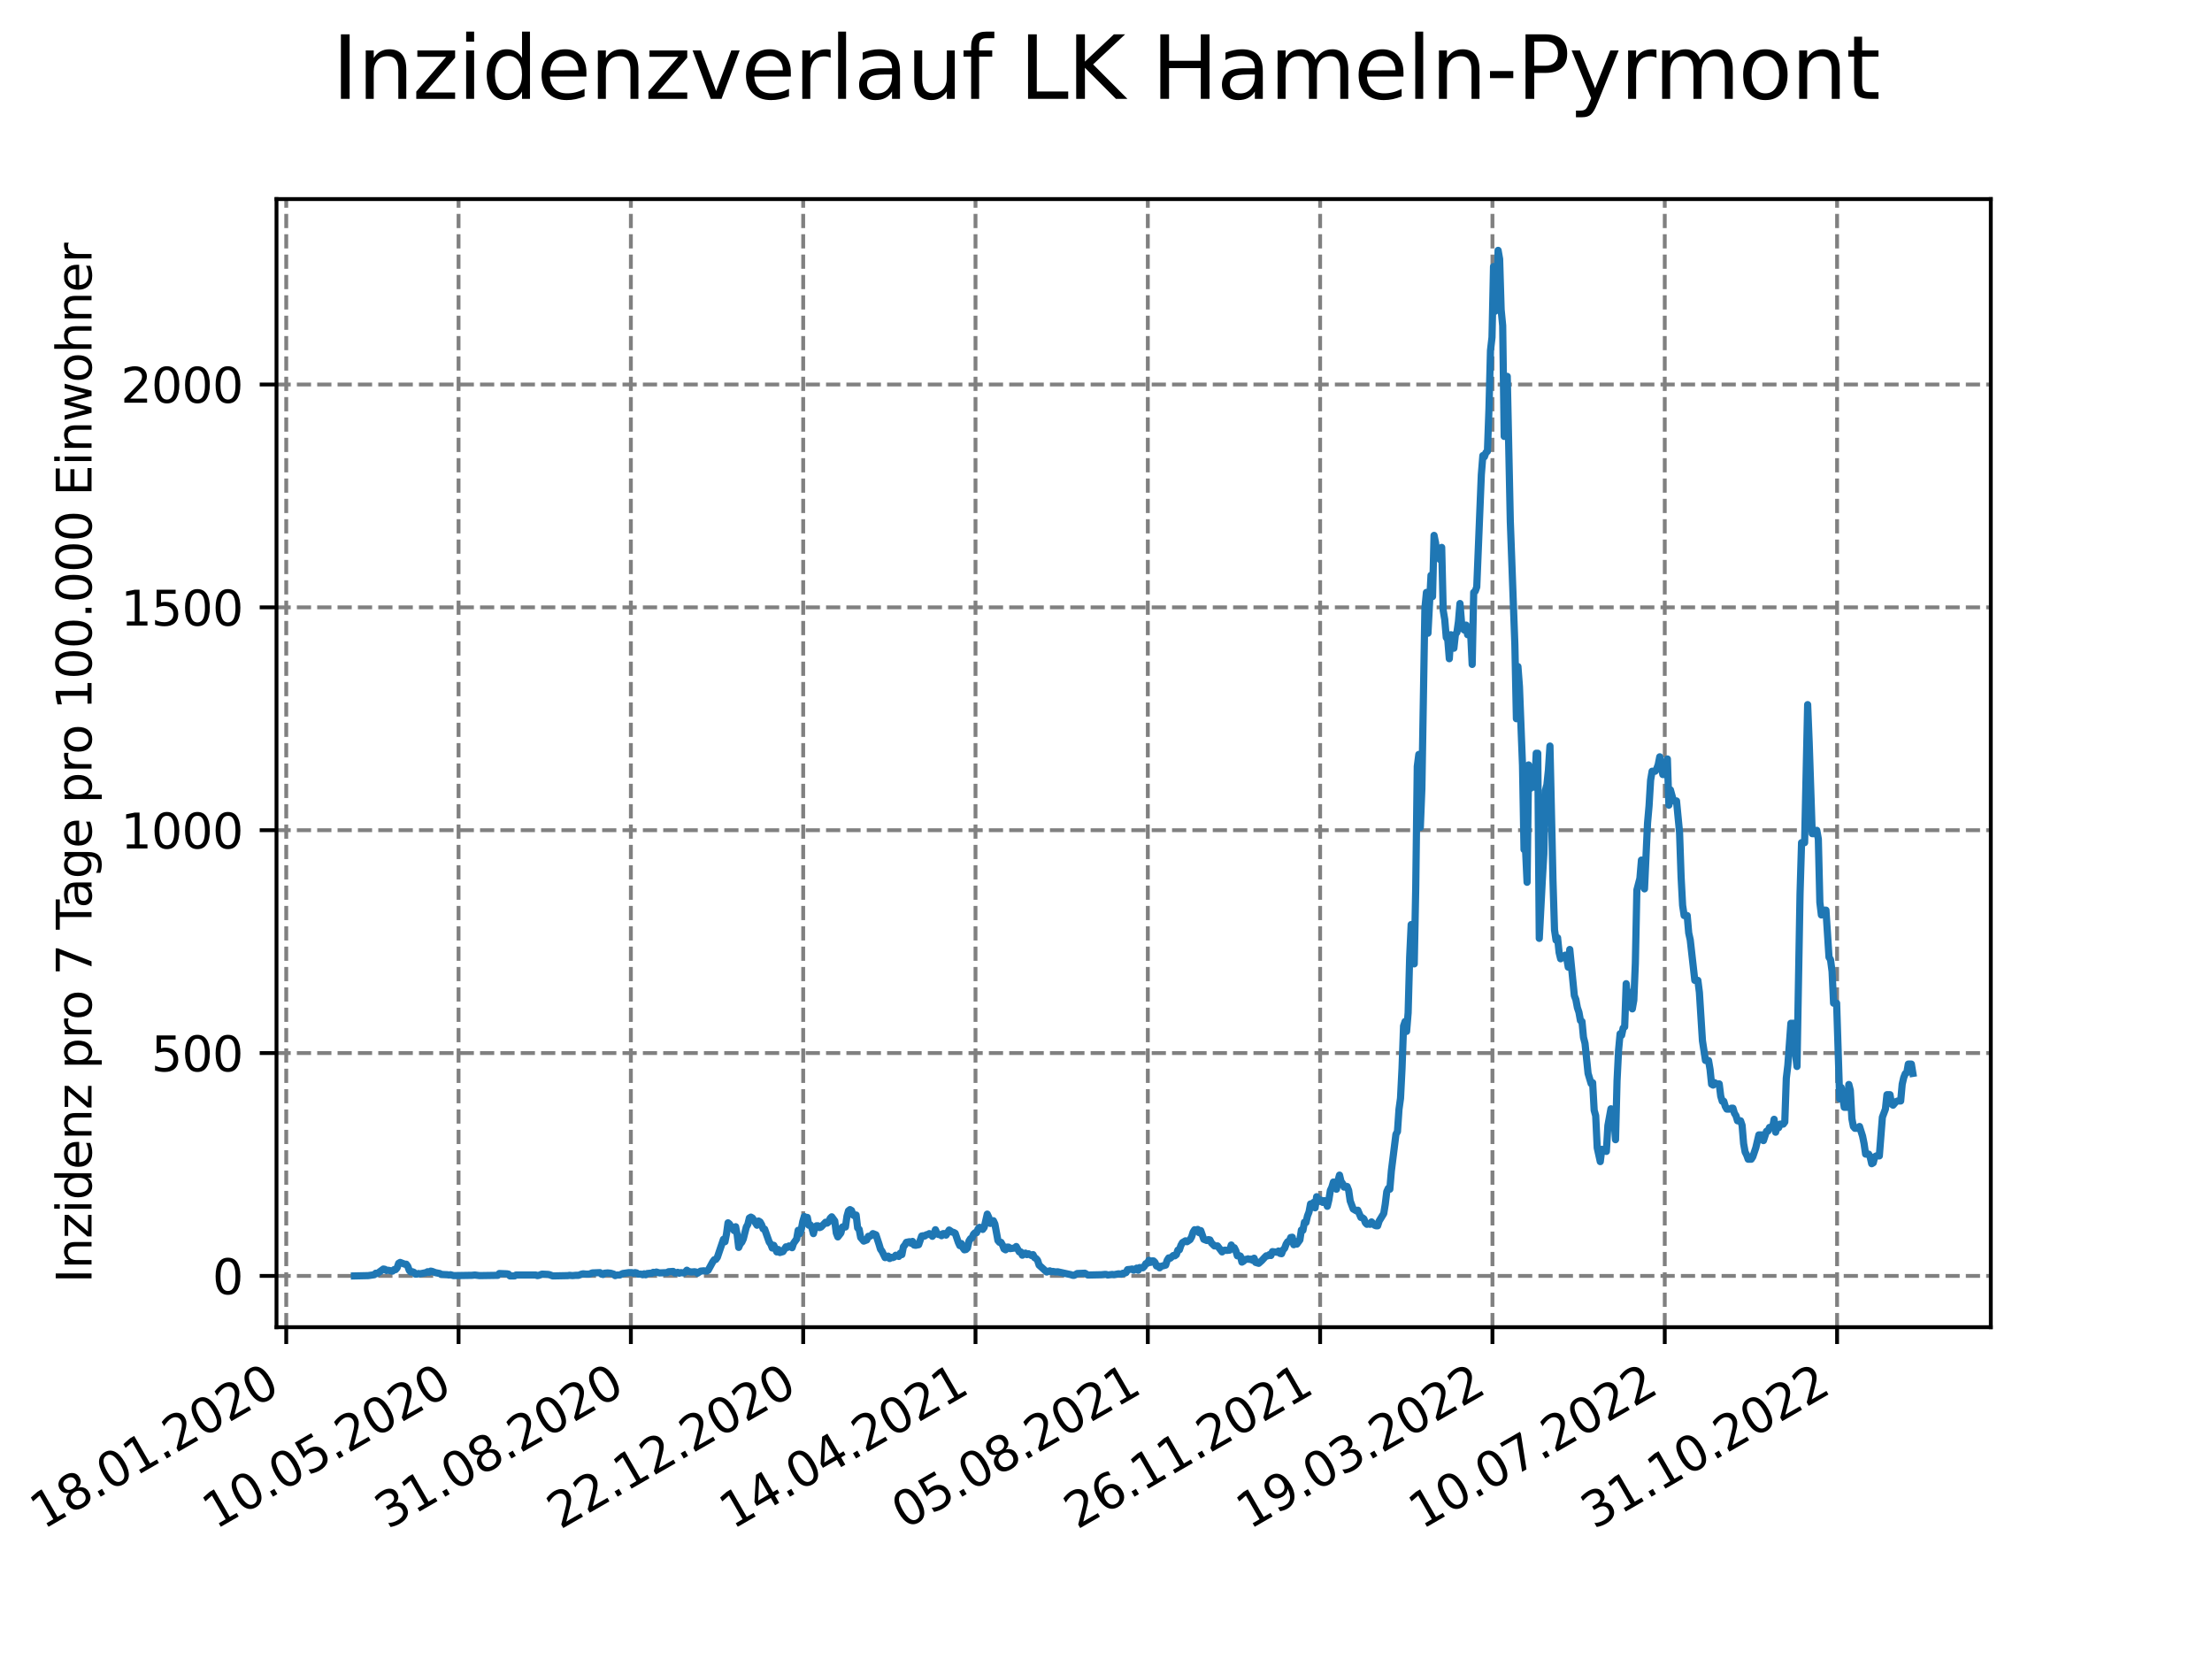 <?xml version="1.0" encoding="utf-8" standalone="no"?>
<!DOCTYPE svg PUBLIC "-//W3C//DTD SVG 1.1//EN"
  "http://www.w3.org/Graphics/SVG/1.1/DTD/svg11.dtd">
<svg xmlns:xlink="http://www.w3.org/1999/xlink" width="460.8pt" height="345.6pt" viewBox="0 0 460.8 345.6" xmlns="http://www.w3.org/2000/svg" version="1.1">
 <defs>
  <style type="text/css">*{stroke-linejoin: round; stroke-linecap: butt}</style>
 </defs>
 <g id="figure_1">
  <g id="patch_1">
   <path d="M 0 345.6 
L 460.8 345.6 
L 460.8 0 
L 0 0 
z
" style="fill: #ffffff"/>
  </g>
  <g id="axes_1">
   <g id="patch_2">
    <path d="M 57.6 276.48 
L 414.72 276.48 
L 414.72 41.472 
L 57.6 41.472 
z
" style="fill: #ffffff"/>
   </g>
   <g id="matplotlib.axis_1">
    <g id="xtick_1">
     <g id="line2d_1">
      <path d="M 59.63 276.48 
L 59.63 41.472 
" clip-path="url(#p680903a988)" style="fill: none; stroke-dasharray: 2.96,1.28; stroke-dashoffset: 0; stroke: #808080; stroke-width: 0.8"/>
     </g>
     <g id="line2d_2">
      <defs>
       <path id="mc349625b34" d="M 0 0 
L 0 3.5 
" style="stroke: #000000; stroke-width: 0.8"/>
      </defs>
      <g>
       <use xlink:href="#mc349625b34" x="59.63" y="276.48" style="stroke: #000000; stroke-width: 0.8"/>
      </g>
     </g>
     <g id="text_1">
      <!-- 18.01.2020 -->
      <g transform="translate(9.005 318.689) rotate(-30) scale(0.1 -0.1)">
       <defs>
        <path id="DejaVuSans-31" d="M 794 531 
L 1825 531 
L 1825 4091 
L 703 3866 
L 703 4441 
L 1819 4666 
L 2450 4666 
L 2450 531 
L 3481 531 
L 3481 0 
L 794 0 
L 794 531 
z
" transform="scale(0.016)"/>
        <path id="DejaVuSans-38" d="M 2034 2216 
Q 1584 2216 1326 1975 
Q 1069 1734 1069 1313 
Q 1069 891 1326 650 
Q 1584 409 2034 409 
Q 2484 409 2743 651 
Q 3003 894 3003 1313 
Q 3003 1734 2745 1975 
Q 2488 2216 2034 2216 
z
M 1403 2484 
Q 997 2584 770 2862 
Q 544 3141 544 3541 
Q 544 4100 942 4425 
Q 1341 4750 2034 4750 
Q 2731 4750 3128 4425 
Q 3525 4100 3525 3541 
Q 3525 3141 3298 2862 
Q 3072 2584 2669 2484 
Q 3125 2378 3379 2068 
Q 3634 1759 3634 1313 
Q 3634 634 3220 271 
Q 2806 -91 2034 -91 
Q 1263 -91 848 271 
Q 434 634 434 1313 
Q 434 1759 690 2068 
Q 947 2378 1403 2484 
z
M 1172 3481 
Q 1172 3119 1398 2916 
Q 1625 2713 2034 2713 
Q 2441 2713 2670 2916 
Q 2900 3119 2900 3481 
Q 2900 3844 2670 4047 
Q 2441 4250 2034 4250 
Q 1625 4250 1398 4047 
Q 1172 3844 1172 3481 
z
" transform="scale(0.016)"/>
        <path id="DejaVuSans-2e" d="M 684 794 
L 1344 794 
L 1344 0 
L 684 0 
L 684 794 
z
" transform="scale(0.016)"/>
        <path id="DejaVuSans-30" d="M 2034 4250 
Q 1547 4250 1301 3770 
Q 1056 3291 1056 2328 
Q 1056 1369 1301 889 
Q 1547 409 2034 409 
Q 2525 409 2770 889 
Q 3016 1369 3016 2328 
Q 3016 3291 2770 3770 
Q 2525 4250 2034 4250 
z
M 2034 4750 
Q 2819 4750 3233 4129 
Q 3647 3509 3647 2328 
Q 3647 1150 3233 529 
Q 2819 -91 2034 -91 
Q 1250 -91 836 529 
Q 422 1150 422 2328 
Q 422 3509 836 4129 
Q 1250 4750 2034 4750 
z
" transform="scale(0.016)"/>
        <path id="DejaVuSans-32" d="M 1228 531 
L 3431 531 
L 3431 0 
L 469 0 
L 469 531 
Q 828 903 1448 1529 
Q 2069 2156 2228 2338 
Q 2531 2678 2651 2914 
Q 2772 3150 2772 3378 
Q 2772 3750 2511 3984 
Q 2250 4219 1831 4219 
Q 1534 4219 1204 4116 
Q 875 4013 500 3803 
L 500 4441 
Q 881 4594 1212 4672 
Q 1544 4750 1819 4750 
Q 2544 4750 2975 4387 
Q 3406 4025 3406 3419 
Q 3406 3131 3298 2873 
Q 3191 2616 2906 2266 
Q 2828 2175 2409 1742 
Q 1991 1309 1228 531 
z
" transform="scale(0.016)"/>
       </defs>
       <use xlink:href="#DejaVuSans-31"/>
       <use xlink:href="#DejaVuSans-38" x="63.623"/>
       <use xlink:href="#DejaVuSans-2e" x="127.246"/>
       <use xlink:href="#DejaVuSans-30" x="159.033"/>
       <use xlink:href="#DejaVuSans-31" x="222.656"/>
       <use xlink:href="#DejaVuSans-2e" x="286.279"/>
       <use xlink:href="#DejaVuSans-32" x="318.066"/>
       <use xlink:href="#DejaVuSans-30" x="381.689"/>
       <use xlink:href="#DejaVuSans-32" x="445.312"/>
       <use xlink:href="#DejaVuSans-30" x="508.936"/>
      </g>
     </g>
    </g>
    <g id="xtick_2">
     <g id="line2d_3">
      <path d="M 95.527 276.48 
L 95.527 41.472 
" clip-path="url(#p680903a988)" style="fill: none; stroke-dasharray: 2.96,1.28; stroke-dashoffset: 0; stroke: #808080; stroke-width: 0.8"/>
     </g>
     <g id="line2d_4">
      <g>
       <use xlink:href="#mc349625b34" x="95.527" y="276.48" style="stroke: #000000; stroke-width: 0.8"/>
      </g>
     </g>
     <g id="text_2">
      <!-- 10.05.2020 -->
      <g transform="translate(44.901 318.689) rotate(-30) scale(0.1 -0.1)">
       <defs>
        <path id="DejaVuSans-35" d="M 691 4666 
L 3169 4666 
L 3169 4134 
L 1269 4134 
L 1269 2991 
Q 1406 3038 1543 3061 
Q 1681 3084 1819 3084 
Q 2600 3084 3056 2656 
Q 3513 2228 3513 1497 
Q 3513 744 3044 326 
Q 2575 -91 1722 -91 
Q 1428 -91 1123 -41 
Q 819 9 494 109 
L 494 744 
Q 775 591 1075 516 
Q 1375 441 1709 441 
Q 2250 441 2565 725 
Q 2881 1009 2881 1497 
Q 2881 1984 2565 2268 
Q 2250 2553 1709 2553 
Q 1456 2553 1204 2497 
Q 953 2441 691 2322 
L 691 4666 
z
" transform="scale(0.016)"/>
       </defs>
       <use xlink:href="#DejaVuSans-31"/>
       <use xlink:href="#DejaVuSans-30" x="63.623"/>
       <use xlink:href="#DejaVuSans-2e" x="127.246"/>
       <use xlink:href="#DejaVuSans-30" x="159.033"/>
       <use xlink:href="#DejaVuSans-35" x="222.656"/>
       <use xlink:href="#DejaVuSans-2e" x="286.279"/>
       <use xlink:href="#DejaVuSans-32" x="318.066"/>
       <use xlink:href="#DejaVuSans-30" x="381.689"/>
       <use xlink:href="#DejaVuSans-32" x="445.312"/>
       <use xlink:href="#DejaVuSans-30" x="508.936"/>
      </g>
     </g>
    </g>
    <g id="xtick_3">
     <g id="line2d_5">
      <path d="M 131.423 276.48 
L 131.423 41.472 
" clip-path="url(#p680903a988)" style="fill: none; stroke-dasharray: 2.96,1.28; stroke-dashoffset: 0; stroke: #808080; stroke-width: 0.8"/>
     </g>
     <g id="line2d_6">
      <g>
       <use xlink:href="#mc349625b34" x="131.423" y="276.48" style="stroke: #000000; stroke-width: 0.8"/>
      </g>
     </g>
     <g id="text_3">
      <!-- 31.08.2020 -->
      <g transform="translate(80.798 318.689) rotate(-30) scale(0.1 -0.1)">
       <defs>
        <path id="DejaVuSans-33" d="M 2597 2516 
Q 3050 2419 3304 2112 
Q 3559 1806 3559 1356 
Q 3559 666 3084 287 
Q 2609 -91 1734 -91 
Q 1441 -91 1130 -33 
Q 819 25 488 141 
L 488 750 
Q 750 597 1062 519 
Q 1375 441 1716 441 
Q 2309 441 2620 675 
Q 2931 909 2931 1356 
Q 2931 1769 2642 2001 
Q 2353 2234 1838 2234 
L 1294 2234 
L 1294 2753 
L 1863 2753 
Q 2328 2753 2575 2939 
Q 2822 3125 2822 3475 
Q 2822 3834 2567 4026 
Q 2313 4219 1838 4219 
Q 1578 4219 1281 4162 
Q 984 4106 628 3988 
L 628 4550 
Q 988 4650 1302 4700 
Q 1616 4750 1894 4750 
Q 2613 4750 3031 4423 
Q 3450 4097 3450 3541 
Q 3450 3153 3228 2886 
Q 3006 2619 2597 2516 
z
" transform="scale(0.016)"/>
       </defs>
       <use xlink:href="#DejaVuSans-33"/>
       <use xlink:href="#DejaVuSans-31" x="63.623"/>
       <use xlink:href="#DejaVuSans-2e" x="127.246"/>
       <use xlink:href="#DejaVuSans-30" x="159.033"/>
       <use xlink:href="#DejaVuSans-38" x="222.656"/>
       <use xlink:href="#DejaVuSans-2e" x="286.279"/>
       <use xlink:href="#DejaVuSans-32" x="318.066"/>
       <use xlink:href="#DejaVuSans-30" x="381.689"/>
       <use xlink:href="#DejaVuSans-32" x="445.312"/>
       <use xlink:href="#DejaVuSans-30" x="508.936"/>
      </g>
     </g>
    </g>
    <g id="xtick_4">
     <g id="line2d_7">
      <path d="M 167.319 276.48 
L 167.319 41.472 
" clip-path="url(#p680903a988)" style="fill: none; stroke-dasharray: 2.96,1.28; stroke-dashoffset: 0; stroke: #808080; stroke-width: 0.8"/>
     </g>
     <g id="line2d_8">
      <g>
       <use xlink:href="#mc349625b34" x="167.319" y="276.48" style="stroke: #000000; stroke-width: 0.8"/>
      </g>
     </g>
     <g id="text_4">
      <!-- 22.12.2020 -->
      <g transform="translate(116.694 318.689) rotate(-30) scale(0.1 -0.1)">
       <use xlink:href="#DejaVuSans-32"/>
       <use xlink:href="#DejaVuSans-32" x="63.623"/>
       <use xlink:href="#DejaVuSans-2e" x="127.246"/>
       <use xlink:href="#DejaVuSans-31" x="159.033"/>
       <use xlink:href="#DejaVuSans-32" x="222.656"/>
       <use xlink:href="#DejaVuSans-2e" x="286.279"/>
       <use xlink:href="#DejaVuSans-32" x="318.066"/>
       <use xlink:href="#DejaVuSans-30" x="381.689"/>
       <use xlink:href="#DejaVuSans-32" x="445.312"/>
       <use xlink:href="#DejaVuSans-30" x="508.936"/>
      </g>
     </g>
    </g>
    <g id="xtick_5">
     <g id="line2d_9">
      <path d="M 203.215 276.48 
L 203.215 41.472 
" clip-path="url(#p680903a988)" style="fill: none; stroke-dasharray: 2.96,1.28; stroke-dashoffset: 0; stroke: #808080; stroke-width: 0.8"/>
     </g>
     <g id="line2d_10">
      <g>
       <use xlink:href="#mc349625b34" x="203.215" y="276.48" style="stroke: #000000; stroke-width: 0.8"/>
      </g>
     </g>
     <g id="text_5">
      <!-- 14.04.2021 -->
      <g transform="translate(152.59 318.689) rotate(-30) scale(0.1 -0.1)">
       <defs>
        <path id="DejaVuSans-34" d="M 2419 4116 
L 825 1625 
L 2419 1625 
L 2419 4116 
z
M 2253 4666 
L 3047 4666 
L 3047 1625 
L 3713 1625 
L 3713 1100 
L 3047 1100 
L 3047 0 
L 2419 0 
L 2419 1100 
L 313 1100 
L 313 1709 
L 2253 4666 
z
" transform="scale(0.016)"/>
       </defs>
       <use xlink:href="#DejaVuSans-31"/>
       <use xlink:href="#DejaVuSans-34" x="63.623"/>
       <use xlink:href="#DejaVuSans-2e" x="127.246"/>
       <use xlink:href="#DejaVuSans-30" x="159.033"/>
       <use xlink:href="#DejaVuSans-34" x="222.656"/>
       <use xlink:href="#DejaVuSans-2e" x="286.279"/>
       <use xlink:href="#DejaVuSans-32" x="318.066"/>
       <use xlink:href="#DejaVuSans-30" x="381.689"/>
       <use xlink:href="#DejaVuSans-32" x="445.312"/>
       <use xlink:href="#DejaVuSans-31" x="508.936"/>
      </g>
     </g>
    </g>
    <g id="xtick_6">
     <g id="line2d_11">
      <path d="M 239.112 276.48 
L 239.112 41.472 
" clip-path="url(#p680903a988)" style="fill: none; stroke-dasharray: 2.96,1.28; stroke-dashoffset: 0; stroke: #808080; stroke-width: 0.8"/>
     </g>
     <g id="line2d_12">
      <g>
       <use xlink:href="#mc349625b34" x="239.112" y="276.48" style="stroke: #000000; stroke-width: 0.8"/>
      </g>
     </g>
     <g id="text_6">
      <!-- 05.08.2021 -->
      <g transform="translate(188.486 318.689) rotate(-30) scale(0.1 -0.1)">
       <use xlink:href="#DejaVuSans-30"/>
       <use xlink:href="#DejaVuSans-35" x="63.623"/>
       <use xlink:href="#DejaVuSans-2e" x="127.246"/>
       <use xlink:href="#DejaVuSans-30" x="159.033"/>
       <use xlink:href="#DejaVuSans-38" x="222.656"/>
       <use xlink:href="#DejaVuSans-2e" x="286.279"/>
       <use xlink:href="#DejaVuSans-32" x="318.066"/>
       <use xlink:href="#DejaVuSans-30" x="381.689"/>
       <use xlink:href="#DejaVuSans-32" x="445.312"/>
       <use xlink:href="#DejaVuSans-31" x="508.936"/>
      </g>
     </g>
    </g>
    <g id="xtick_7">
     <g id="line2d_13">
      <path d="M 275.008 276.48 
L 275.008 41.472 
" clip-path="url(#p680903a988)" style="fill: none; stroke-dasharray: 2.96,1.28; stroke-dashoffset: 0; stroke: #808080; stroke-width: 0.8"/>
     </g>
     <g id="line2d_14">
      <g>
       <use xlink:href="#mc349625b34" x="275.008" y="276.48" style="stroke: #000000; stroke-width: 0.8"/>
      </g>
     </g>
     <g id="text_7">
      <!-- 26.11.2021 -->
      <g transform="translate(224.383 318.689) rotate(-30) scale(0.1 -0.1)">
       <defs>
        <path id="DejaVuSans-36" d="M 2113 2584 
Q 1688 2584 1439 2293 
Q 1191 2003 1191 1497 
Q 1191 994 1439 701 
Q 1688 409 2113 409 
Q 2538 409 2786 701 
Q 3034 994 3034 1497 
Q 3034 2003 2786 2293 
Q 2538 2584 2113 2584 
z
M 3366 4563 
L 3366 3988 
Q 3128 4100 2886 4159 
Q 2644 4219 2406 4219 
Q 1781 4219 1451 3797 
Q 1122 3375 1075 2522 
Q 1259 2794 1537 2939 
Q 1816 3084 2150 3084 
Q 2853 3084 3261 2657 
Q 3669 2231 3669 1497 
Q 3669 778 3244 343 
Q 2819 -91 2113 -91 
Q 1303 -91 875 529 
Q 447 1150 447 2328 
Q 447 3434 972 4092 
Q 1497 4750 2381 4750 
Q 2619 4750 2861 4703 
Q 3103 4656 3366 4563 
z
" transform="scale(0.016)"/>
       </defs>
       <use xlink:href="#DejaVuSans-32"/>
       <use xlink:href="#DejaVuSans-36" x="63.623"/>
       <use xlink:href="#DejaVuSans-2e" x="127.246"/>
       <use xlink:href="#DejaVuSans-31" x="159.033"/>
       <use xlink:href="#DejaVuSans-31" x="222.656"/>
       <use xlink:href="#DejaVuSans-2e" x="286.279"/>
       <use xlink:href="#DejaVuSans-32" x="318.066"/>
       <use xlink:href="#DejaVuSans-30" x="381.689"/>
       <use xlink:href="#DejaVuSans-32" x="445.312"/>
       <use xlink:href="#DejaVuSans-31" x="508.936"/>
      </g>
     </g>
    </g>
    <g id="xtick_8">
     <g id="line2d_15">
      <path d="M 310.904 276.48 
L 310.904 41.472 
" clip-path="url(#p680903a988)" style="fill: none; stroke-dasharray: 2.96,1.28; stroke-dashoffset: 0; stroke: #808080; stroke-width: 0.8"/>
     </g>
     <g id="line2d_16">
      <g>
       <use xlink:href="#mc349625b34" x="310.904" y="276.48" style="stroke: #000000; stroke-width: 0.8"/>
      </g>
     </g>
     <g id="text_8">
      <!-- 19.03.2022 -->
      <g transform="translate(260.279 318.689) rotate(-30) scale(0.1 -0.1)">
       <defs>
        <path id="DejaVuSans-39" d="M 703 97 
L 703 672 
Q 941 559 1184 500 
Q 1428 441 1663 441 
Q 2288 441 2617 861 
Q 2947 1281 2994 2138 
Q 2813 1869 2534 1725 
Q 2256 1581 1919 1581 
Q 1219 1581 811 2004 
Q 403 2428 403 3163 
Q 403 3881 828 4315 
Q 1253 4750 1959 4750 
Q 2769 4750 3195 4129 
Q 3622 3509 3622 2328 
Q 3622 1225 3098 567 
Q 2575 -91 1691 -91 
Q 1453 -91 1209 -44 
Q 966 3 703 97 
z
M 1959 2075 
Q 2384 2075 2632 2365 
Q 2881 2656 2881 3163 
Q 2881 3666 2632 3958 
Q 2384 4250 1959 4250 
Q 1534 4250 1286 3958 
Q 1038 3666 1038 3163 
Q 1038 2656 1286 2365 
Q 1534 2075 1959 2075 
z
" transform="scale(0.016)"/>
       </defs>
       <use xlink:href="#DejaVuSans-31"/>
       <use xlink:href="#DejaVuSans-39" x="63.623"/>
       <use xlink:href="#DejaVuSans-2e" x="127.246"/>
       <use xlink:href="#DejaVuSans-30" x="159.033"/>
       <use xlink:href="#DejaVuSans-33" x="222.656"/>
       <use xlink:href="#DejaVuSans-2e" x="286.279"/>
       <use xlink:href="#DejaVuSans-32" x="318.066"/>
       <use xlink:href="#DejaVuSans-30" x="381.689"/>
       <use xlink:href="#DejaVuSans-32" x="445.312"/>
       <use xlink:href="#DejaVuSans-32" x="508.936"/>
      </g>
     </g>
    </g>
    <g id="xtick_9">
     <g id="line2d_17">
      <path d="M 346.8 276.48 
L 346.8 41.472 
" clip-path="url(#p680903a988)" style="fill: none; stroke-dasharray: 2.96,1.28; stroke-dashoffset: 0; stroke: #808080; stroke-width: 0.8"/>
     </g>
     <g id="line2d_18">
      <g>
       <use xlink:href="#mc349625b34" x="346.8" y="276.48" style="stroke: #000000; stroke-width: 0.8"/>
      </g>
     </g>
     <g id="text_9">
      <!-- 10.07.2022 -->
      <g transform="translate(296.175 318.689) rotate(-30) scale(0.1 -0.1)">
       <defs>
        <path id="DejaVuSans-37" d="M 525 4666 
L 3525 4666 
L 3525 4397 
L 1831 0 
L 1172 0 
L 2766 4134 
L 525 4134 
L 525 4666 
z
" transform="scale(0.016)"/>
       </defs>
       <use xlink:href="#DejaVuSans-31"/>
       <use xlink:href="#DejaVuSans-30" x="63.623"/>
       <use xlink:href="#DejaVuSans-2e" x="127.246"/>
       <use xlink:href="#DejaVuSans-30" x="159.033"/>
       <use xlink:href="#DejaVuSans-37" x="222.656"/>
       <use xlink:href="#DejaVuSans-2e" x="286.279"/>
       <use xlink:href="#DejaVuSans-32" x="318.066"/>
       <use xlink:href="#DejaVuSans-30" x="381.689"/>
       <use xlink:href="#DejaVuSans-32" x="445.312"/>
       <use xlink:href="#DejaVuSans-32" x="508.936"/>
      </g>
     </g>
    </g>
    <g id="xtick_10">
     <g id="line2d_19">
      <path d="M 382.697 276.48 
L 382.697 41.472 
" clip-path="url(#p680903a988)" style="fill: none; stroke-dasharray: 2.96,1.28; stroke-dashoffset: 0; stroke: #808080; stroke-width: 0.8"/>
     </g>
     <g id="line2d_20">
      <g>
       <use xlink:href="#mc349625b34" x="382.697" y="276.48" style="stroke: #000000; stroke-width: 0.8"/>
      </g>
     </g>
     <g id="text_10">
      <!-- 31.10.2022 -->
      <g transform="translate(332.071 318.689) rotate(-30) scale(0.1 -0.1)">
       <use xlink:href="#DejaVuSans-33"/>
       <use xlink:href="#DejaVuSans-31" x="63.623"/>
       <use xlink:href="#DejaVuSans-2e" x="127.246"/>
       <use xlink:href="#DejaVuSans-31" x="159.033"/>
       <use xlink:href="#DejaVuSans-30" x="222.656"/>
       <use xlink:href="#DejaVuSans-2e" x="286.279"/>
       <use xlink:href="#DejaVuSans-32" x="318.066"/>
       <use xlink:href="#DejaVuSans-30" x="381.689"/>
       <use xlink:href="#DejaVuSans-32" x="445.312"/>
       <use xlink:href="#DejaVuSans-32" x="508.936"/>
      </g>
     </g>
    </g>
   </g>
   <g id="matplotlib.axis_2">
    <g id="ytick_1">
     <g id="line2d_21">
      <path d="M 57.6 265.798 
L 414.72 265.798 
" clip-path="url(#p680903a988)" style="fill: none; stroke-dasharray: 2.96,1.28; stroke-dashoffset: 0; stroke: #808080; stroke-width: 0.8"/>
     </g>
     <g id="line2d_22">
      <defs>
       <path id="mad2456f9fb" d="M 0 0 
L -3.5 0 
" style="stroke: #000000; stroke-width: 0.8"/>
      </defs>
      <g>
       <use xlink:href="#mad2456f9fb" x="57.6" y="265.798" style="stroke: #000000; stroke-width: 0.8"/>
      </g>
     </g>
     <g id="text_11">
      <!-- 0 -->
      <g transform="translate(44.237 269.597) scale(0.1 -0.1)">
       <use xlink:href="#DejaVuSans-30"/>
      </g>
     </g>
    </g>
    <g id="ytick_2">
     <g id="line2d_23">
      <path d="M 57.6 219.372 
L 414.72 219.372 
" clip-path="url(#p680903a988)" style="fill: none; stroke-dasharray: 2.96,1.28; stroke-dashoffset: 0; stroke: #808080; stroke-width: 0.8"/>
     </g>
     <g id="line2d_24">
      <g>
       <use xlink:href="#mad2456f9fb" x="57.6" y="219.372" style="stroke: #000000; stroke-width: 0.8"/>
      </g>
     </g>
     <g id="text_12">
      <!-- 500 -->
      <g transform="translate(31.512 223.171) scale(0.1 -0.1)">
       <use xlink:href="#DejaVuSans-35"/>
       <use xlink:href="#DejaVuSans-30" x="63.623"/>
       <use xlink:href="#DejaVuSans-30" x="127.246"/>
      </g>
     </g>
    </g>
    <g id="ytick_3">
     <g id="line2d_25">
      <path d="M 57.6 172.947 
L 414.72 172.947 
" clip-path="url(#p680903a988)" style="fill: none; stroke-dasharray: 2.96,1.28; stroke-dashoffset: 0; stroke: #808080; stroke-width: 0.8"/>
     </g>
     <g id="line2d_26">
      <g>
       <use xlink:href="#mad2456f9fb" x="57.6" y="172.947" style="stroke: #000000; stroke-width: 0.8"/>
      </g>
     </g>
     <g id="text_13">
      <!-- 1000 -->
      <g transform="translate(25.15 176.746) scale(0.1 -0.1)">
       <use xlink:href="#DejaVuSans-31"/>
       <use xlink:href="#DejaVuSans-30" x="63.623"/>
       <use xlink:href="#DejaVuSans-30" x="127.246"/>
       <use xlink:href="#DejaVuSans-30" x="190.869"/>
      </g>
     </g>
    </g>
    <g id="ytick_4">
     <g id="line2d_27">
      <path d="M 57.6 126.521 
L 414.72 126.521 
" clip-path="url(#p680903a988)" style="fill: none; stroke-dasharray: 2.96,1.28; stroke-dashoffset: 0; stroke: #808080; stroke-width: 0.8"/>
     </g>
     <g id="line2d_28">
      <g>
       <use xlink:href="#mad2456f9fb" x="57.6" y="126.521" style="stroke: #000000; stroke-width: 0.8"/>
      </g>
     </g>
     <g id="text_14">
      <!-- 1500 -->
      <g transform="translate(25.15 130.32) scale(0.1 -0.1)">
       <use xlink:href="#DejaVuSans-31"/>
       <use xlink:href="#DejaVuSans-35" x="63.623"/>
       <use xlink:href="#DejaVuSans-30" x="127.246"/>
       <use xlink:href="#DejaVuSans-30" x="190.869"/>
      </g>
     </g>
    </g>
    <g id="ytick_5">
     <g id="line2d_29">
      <path d="M 57.6 80.095 
L 414.72 80.095 
" clip-path="url(#p680903a988)" style="fill: none; stroke-dasharray: 2.96,1.28; stroke-dashoffset: 0; stroke: #808080; stroke-width: 0.8"/>
     </g>
     <g id="line2d_30">
      <g>
       <use xlink:href="#mad2456f9fb" x="57.6" y="80.095" style="stroke: #000000; stroke-width: 0.8"/>
      </g>
     </g>
     <g id="text_15">
      <!-- 2000 -->
      <g transform="translate(25.15 83.895) scale(0.1 -0.1)">
       <use xlink:href="#DejaVuSans-32"/>
       <use xlink:href="#DejaVuSans-30" x="63.623"/>
       <use xlink:href="#DejaVuSans-30" x="127.246"/>
       <use xlink:href="#DejaVuSans-30" x="190.869"/>
      </g>
     </g>
    </g>
    <g id="text_16">
     <!-- Inzidenz pro 7 Tage pro 100.000 Einwohner -->
     <g transform="translate(19.07 267.301) rotate(-90) scale(0.1 -0.1)">
      <defs>
       <path id="DejaVuSans-49" d="M 628 4666 
L 1259 4666 
L 1259 0 
L 628 0 
L 628 4666 
z
" transform="scale(0.016)"/>
       <path id="DejaVuSans-6e" d="M 3513 2113 
L 3513 0 
L 2938 0 
L 2938 2094 
Q 2938 2591 2744 2837 
Q 2550 3084 2163 3084 
Q 1697 3084 1428 2787 
Q 1159 2491 1159 1978 
L 1159 0 
L 581 0 
L 581 3500 
L 1159 3500 
L 1159 2956 
Q 1366 3272 1645 3428 
Q 1925 3584 2291 3584 
Q 2894 3584 3203 3211 
Q 3513 2838 3513 2113 
z
" transform="scale(0.016)"/>
       <path id="DejaVuSans-7a" d="M 353 3500 
L 3084 3500 
L 3084 2975 
L 922 459 
L 3084 459 
L 3084 0 
L 275 0 
L 275 525 
L 2438 3041 
L 353 3041 
L 353 3500 
z
" transform="scale(0.016)"/>
       <path id="DejaVuSans-69" d="M 603 3500 
L 1178 3500 
L 1178 0 
L 603 0 
L 603 3500 
z
M 603 4863 
L 1178 4863 
L 1178 4134 
L 603 4134 
L 603 4863 
z
" transform="scale(0.016)"/>
       <path id="DejaVuSans-64" d="M 2906 2969 
L 2906 4863 
L 3481 4863 
L 3481 0 
L 2906 0 
L 2906 525 
Q 2725 213 2448 61 
Q 2172 -91 1784 -91 
Q 1150 -91 751 415 
Q 353 922 353 1747 
Q 353 2572 751 3078 
Q 1150 3584 1784 3584 
Q 2172 3584 2448 3432 
Q 2725 3281 2906 2969 
z
M 947 1747 
Q 947 1113 1208 752 
Q 1469 391 1925 391 
Q 2381 391 2643 752 
Q 2906 1113 2906 1747 
Q 2906 2381 2643 2742 
Q 2381 3103 1925 3103 
Q 1469 3103 1208 2742 
Q 947 2381 947 1747 
z
" transform="scale(0.016)"/>
       <path id="DejaVuSans-65" d="M 3597 1894 
L 3597 1613 
L 953 1613 
Q 991 1019 1311 708 
Q 1631 397 2203 397 
Q 2534 397 2845 478 
Q 3156 559 3463 722 
L 3463 178 
Q 3153 47 2828 -22 
Q 2503 -91 2169 -91 
Q 1331 -91 842 396 
Q 353 884 353 1716 
Q 353 2575 817 3079 
Q 1281 3584 2069 3584 
Q 2775 3584 3186 3129 
Q 3597 2675 3597 1894 
z
M 3022 2063 
Q 3016 2534 2758 2815 
Q 2500 3097 2075 3097 
Q 1594 3097 1305 2825 
Q 1016 2553 972 2059 
L 3022 2063 
z
" transform="scale(0.016)"/>
       <path id="DejaVuSans-20" transform="scale(0.016)"/>
       <path id="DejaVuSans-70" d="M 1159 525 
L 1159 -1331 
L 581 -1331 
L 581 3500 
L 1159 3500 
L 1159 2969 
Q 1341 3281 1617 3432 
Q 1894 3584 2278 3584 
Q 2916 3584 3314 3078 
Q 3713 2572 3713 1747 
Q 3713 922 3314 415 
Q 2916 -91 2278 -91 
Q 1894 -91 1617 61 
Q 1341 213 1159 525 
z
M 3116 1747 
Q 3116 2381 2855 2742 
Q 2594 3103 2138 3103 
Q 1681 3103 1420 2742 
Q 1159 2381 1159 1747 
Q 1159 1113 1420 752 
Q 1681 391 2138 391 
Q 2594 391 2855 752 
Q 3116 1113 3116 1747 
z
" transform="scale(0.016)"/>
       <path id="DejaVuSans-72" d="M 2631 2963 
Q 2534 3019 2420 3045 
Q 2306 3072 2169 3072 
Q 1681 3072 1420 2755 
Q 1159 2438 1159 1844 
L 1159 0 
L 581 0 
L 581 3500 
L 1159 3500 
L 1159 2956 
Q 1341 3275 1631 3429 
Q 1922 3584 2338 3584 
Q 2397 3584 2469 3576 
Q 2541 3569 2628 3553 
L 2631 2963 
z
" transform="scale(0.016)"/>
       <path id="DejaVuSans-6f" d="M 1959 3097 
Q 1497 3097 1228 2736 
Q 959 2375 959 1747 
Q 959 1119 1226 758 
Q 1494 397 1959 397 
Q 2419 397 2687 759 
Q 2956 1122 2956 1747 
Q 2956 2369 2687 2733 
Q 2419 3097 1959 3097 
z
M 1959 3584 
Q 2709 3584 3137 3096 
Q 3566 2609 3566 1747 
Q 3566 888 3137 398 
Q 2709 -91 1959 -91 
Q 1206 -91 779 398 
Q 353 888 353 1747 
Q 353 2609 779 3096 
Q 1206 3584 1959 3584 
z
" transform="scale(0.016)"/>
       <path id="DejaVuSans-54" d="M -19 4666 
L 3928 4666 
L 3928 4134 
L 2272 4134 
L 2272 0 
L 1638 0 
L 1638 4134 
L -19 4134 
L -19 4666 
z
" transform="scale(0.016)"/>
       <path id="DejaVuSans-61" d="M 2194 1759 
Q 1497 1759 1228 1600 
Q 959 1441 959 1056 
Q 959 750 1161 570 
Q 1363 391 1709 391 
Q 2188 391 2477 730 
Q 2766 1069 2766 1631 
L 2766 1759 
L 2194 1759 
z
M 3341 1997 
L 3341 0 
L 2766 0 
L 2766 531 
Q 2569 213 2275 61 
Q 1981 -91 1556 -91 
Q 1019 -91 701 211 
Q 384 513 384 1019 
Q 384 1609 779 1909 
Q 1175 2209 1959 2209 
L 2766 2209 
L 2766 2266 
Q 2766 2663 2505 2880 
Q 2244 3097 1772 3097 
Q 1472 3097 1187 3025 
Q 903 2953 641 2809 
L 641 3341 
Q 956 3463 1253 3523 
Q 1550 3584 1831 3584 
Q 2591 3584 2966 3190 
Q 3341 2797 3341 1997 
z
" transform="scale(0.016)"/>
       <path id="DejaVuSans-67" d="M 2906 1791 
Q 2906 2416 2648 2759 
Q 2391 3103 1925 3103 
Q 1463 3103 1205 2759 
Q 947 2416 947 1791 
Q 947 1169 1205 825 
Q 1463 481 1925 481 
Q 2391 481 2648 825 
Q 2906 1169 2906 1791 
z
M 3481 434 
Q 3481 -459 3084 -895 
Q 2688 -1331 1869 -1331 
Q 1566 -1331 1297 -1286 
Q 1028 -1241 775 -1147 
L 775 -588 
Q 1028 -725 1275 -790 
Q 1522 -856 1778 -856 
Q 2344 -856 2625 -561 
Q 2906 -266 2906 331 
L 2906 616 
Q 2728 306 2450 153 
Q 2172 0 1784 0 
Q 1141 0 747 490 
Q 353 981 353 1791 
Q 353 2603 747 3093 
Q 1141 3584 1784 3584 
Q 2172 3584 2450 3431 
Q 2728 3278 2906 2969 
L 2906 3500 
L 3481 3500 
L 3481 434 
z
" transform="scale(0.016)"/>
       <path id="DejaVuSans-45" d="M 628 4666 
L 3578 4666 
L 3578 4134 
L 1259 4134 
L 1259 2753 
L 3481 2753 
L 3481 2222 
L 1259 2222 
L 1259 531 
L 3634 531 
L 3634 0 
L 628 0 
L 628 4666 
z
" transform="scale(0.016)"/>
       <path id="DejaVuSans-77" d="M 269 3500 
L 844 3500 
L 1563 769 
L 2278 3500 
L 2956 3500 
L 3675 769 
L 4391 3500 
L 4966 3500 
L 4050 0 
L 3372 0 
L 2619 2869 
L 1863 0 
L 1184 0 
L 269 3500 
z
" transform="scale(0.016)"/>
       <path id="DejaVuSans-68" d="M 3513 2113 
L 3513 0 
L 2938 0 
L 2938 2094 
Q 2938 2591 2744 2837 
Q 2550 3084 2163 3084 
Q 1697 3084 1428 2787 
Q 1159 2491 1159 1978 
L 1159 0 
L 581 0 
L 581 4863 
L 1159 4863 
L 1159 2956 
Q 1366 3272 1645 3428 
Q 1925 3584 2291 3584 
Q 2894 3584 3203 3211 
Q 3513 2838 3513 2113 
z
" transform="scale(0.016)"/>
      </defs>
      <use xlink:href="#DejaVuSans-49"/>
      <use xlink:href="#DejaVuSans-6e" x="29.492"/>
      <use xlink:href="#DejaVuSans-7a" x="92.871"/>
      <use xlink:href="#DejaVuSans-69" x="145.361"/>
      <use xlink:href="#DejaVuSans-64" x="173.145"/>
      <use xlink:href="#DejaVuSans-65" x="236.621"/>
      <use xlink:href="#DejaVuSans-6e" x="298.145"/>
      <use xlink:href="#DejaVuSans-7a" x="361.523"/>
      <use xlink:href="#DejaVuSans-20" x="414.014"/>
      <use xlink:href="#DejaVuSans-70" x="445.801"/>
      <use xlink:href="#DejaVuSans-72" x="509.277"/>
      <use xlink:href="#DejaVuSans-6f" x="548.141"/>
      <use xlink:href="#DejaVuSans-20" x="609.322"/>
      <use xlink:href="#DejaVuSans-37" x="641.109"/>
      <use xlink:href="#DejaVuSans-20" x="704.732"/>
      <use xlink:href="#DejaVuSans-54" x="736.52"/>
      <use xlink:href="#DejaVuSans-61" x="781.104"/>
      <use xlink:href="#DejaVuSans-67" x="842.383"/>
      <use xlink:href="#DejaVuSans-65" x="905.859"/>
      <use xlink:href="#DejaVuSans-20" x="967.383"/>
      <use xlink:href="#DejaVuSans-70" x="999.17"/>
      <use xlink:href="#DejaVuSans-72" x="1062.646"/>
      <use xlink:href="#DejaVuSans-6f" x="1101.51"/>
      <use xlink:href="#DejaVuSans-20" x="1162.691"/>
      <use xlink:href="#DejaVuSans-31" x="1194.479"/>
      <use xlink:href="#DejaVuSans-30" x="1258.102"/>
      <use xlink:href="#DejaVuSans-30" x="1321.725"/>
      <use xlink:href="#DejaVuSans-2e" x="1385.348"/>
      <use xlink:href="#DejaVuSans-30" x="1417.135"/>
      <use xlink:href="#DejaVuSans-30" x="1480.758"/>
      <use xlink:href="#DejaVuSans-30" x="1544.381"/>
      <use xlink:href="#DejaVuSans-20" x="1608.004"/>
      <use xlink:href="#DejaVuSans-45" x="1639.791"/>
      <use xlink:href="#DejaVuSans-69" x="1702.975"/>
      <use xlink:href="#DejaVuSans-6e" x="1730.758"/>
      <use xlink:href="#DejaVuSans-77" x="1794.137"/>
      <use xlink:href="#DejaVuSans-6f" x="1875.924"/>
      <use xlink:href="#DejaVuSans-68" x="1937.105"/>
      <use xlink:href="#DejaVuSans-6e" x="2000.484"/>
      <use xlink:href="#DejaVuSans-65" x="2063.863"/>
      <use xlink:href="#DejaVuSans-72" x="2125.387"/>
     </g>
    </g>
   </g>
   <g id="line2d_31">
    <path d="M 73.833 265.798 
L 76.692 265.735 
L 77.962 265.548 
L 78.28 265.235 
L 78.598 265.298 
L 79.868 264.36 
L 80.186 264.423 
L 80.504 264.673 
L 80.821 264.61 
L 81.774 264.798 
L 82.092 264.485 
L 82.41 264.485 
L 82.727 264.11 
L 83.045 263.173 
L 83.363 262.985 
L 83.998 263.235 
L 84.316 263.36 
L 84.633 263.36 
L 84.951 263.798 
L 85.269 264.673 
L 85.586 264.985 
L 85.904 264.923 
L 86.222 265.048 
L 86.539 265.423 
L 86.857 265.423 
L 87.175 265.298 
L 87.492 265.36 
L 88.763 265.11 
L 89.081 264.923 
L 89.398 265.048 
L 89.716 264.798 
L 90.034 264.86 
L 90.669 265.11 
L 91.622 265.298 
L 91.94 265.485 
L 93.21 265.548 
L 93.528 265.61 
L 93.846 265.548 
L 94.481 265.735 
L 98.293 265.673 
L 98.928 265.61 
L 99.881 265.735 
L 103.693 265.673 
L 104.011 265.298 
L 105.599 265.36 
L 105.917 265.423 
L 106.235 265.798 
L 107.188 265.798 
L 107.505 265.61 
L 111.635 265.61 
L 111.953 265.735 
L 112.27 265.673 
L 112.906 265.423 
L 114.176 265.485 
L 114.494 265.548 
L 115.129 265.798 
L 118.306 265.735 
L 118.624 265.673 
L 119.259 265.735 
L 119.894 265.673 
L 120.53 265.673 
L 121.165 265.423 
L 121.483 265.36 
L 122.118 265.423 
L 122.753 265.423 
L 123.389 265.173 
L 124.977 265.11 
L 125.295 265.423 
L 125.612 265.485 
L 125.93 265.235 
L 126.565 265.173 
L 127.201 265.235 
L 127.836 265.423 
L 128.154 265.735 
L 128.471 265.61 
L 129.107 265.61 
L 129.742 265.298 
L 131.013 265.11 
L 131.648 265.11 
L 131.966 265.235 
L 132.283 265.11 
L 132.601 265.173 
L 132.919 265.423 
L 133.554 265.423 
L 133.872 265.548 
L 134.189 265.36 
L 134.507 265.548 
L 134.825 265.298 
L 135.46 265.235 
L 135.778 265.235 
L 136.095 265.048 
L 136.413 265.11 
L 136.731 264.985 
L 137.366 265.173 
L 138.954 265.11 
L 139.272 264.923 
L 140.225 264.86 
L 140.543 265.173 
L 140.86 265.173 
L 141.178 265.048 
L 141.496 265.235 
L 141.813 265.11 
L 142.449 265.173 
L 142.766 264.985 
L 143.084 264.61 
L 143.402 264.86 
L 144.037 264.985 
L 144.672 264.923 
L 144.99 264.985 
L 145.308 265.235 
L 145.943 264.798 
L 146.578 264.735 
L 147.214 264.798 
L 147.531 264.61 
L 148.484 262.86 
L 148.802 262.423 
L 149.12 262.36 
L 149.437 261.922 
L 150.708 258.172 
L 151.026 258.672 
L 151.343 257.047 
L 151.661 254.734 
L 151.979 254.984 
L 152.296 255.609 
L 152.614 255.859 
L 152.932 256.359 
L 153.249 255.547 
L 153.567 257.235 
L 153.885 259.86 
L 154.202 259.11 
L 154.52 258.797 
L 154.838 258.11 
L 155.473 255.609 
L 155.791 255.047 
L 156.108 253.734 
L 156.426 253.547 
L 156.744 253.734 
L 157.697 255.234 
L 158.014 254.359 
L 158.332 254.547 
L 158.65 255.109 
L 158.967 255.984 
L 159.285 256.047 
L 160.238 258.735 
L 160.556 259.172 
L 160.873 259.985 
L 161.191 259.422 
L 161.826 260.797 
L 162.144 260.297 
L 162.462 260.922 
L 163.097 260.735 
L 163.732 259.735 
L 164.05 259.86 
L 164.368 259.547 
L 164.685 259.61 
L 165.003 259.922 
L 165.321 258.985 
L 165.956 258.11 
L 166.274 256.297 
L 166.591 256.985 
L 166.909 256.172 
L 167.227 254.484 
L 167.544 253.422 
L 167.862 253.609 
L 168.179 253.609 
L 168.497 255.234 
L 168.815 255.172 
L 169.132 255.797 
L 169.45 256.985 
L 169.768 255.672 
L 170.085 255.359 
L 170.403 255.359 
L 170.721 255.734 
L 171.038 255.609 
L 171.991 254.609 
L 172.309 254.797 
L 172.627 254.547 
L 172.944 253.797 
L 173.262 253.484 
L 173.897 254.359 
L 174.215 256.86 
L 174.533 257.672 
L 175.168 256.86 
L 175.486 255.609 
L 175.803 255.484 
L 176.121 255.609 
L 176.439 253.359 
L 176.756 252.234 
L 177.074 251.984 
L 177.392 252.172 
L 177.709 253.109 
L 178.027 253.297 
L 178.345 253.109 
L 178.662 255.797 
L 178.98 256.109 
L 179.298 257.797 
L 179.933 258.547 
L 180.568 258.297 
L 180.886 257.547 
L 181.204 257.547 
L 181.521 257.36 
L 181.839 256.985 
L 182.474 257.235 
L 183.11 259.172 
L 183.427 260.235 
L 183.745 260.672 
L 184.38 261.985 
L 184.698 261.922 
L 185.016 261.672 
L 185.333 262.173 
L 185.651 261.922 
L 185.969 261.985 
L 186.286 261.86 
L 186.604 261.485 
L 186.922 261.547 
L 187.239 261.735 
L 187.557 261.047 
L 187.875 261.36 
L 188.192 259.735 
L 188.51 259.36 
L 188.828 258.797 
L 189.463 258.672 
L 189.781 258.985 
L 190.098 258.61 
L 190.416 259.36 
L 190.734 259.422 
L 191.369 259.297 
L 192.004 257.485 
L 192.322 257.422 
L 192.64 257.485 
L 192.957 257.235 
L 193.275 257.172 
L 193.593 256.985 
L 193.91 257.11 
L 194.228 257.547 
L 194.546 257.172 
L 194.863 256.172 
L 195.181 256.922 
L 195.499 257.172 
L 195.816 257.172 
L 196.134 257.422 
L 196.452 256.985 
L 196.769 256.985 
L 197.087 257.297 
L 197.722 256.234 
L 198.358 256.672 
L 198.675 256.735 
L 198.993 256.922 
L 199.628 258.797 
L 199.946 259.485 
L 200.264 259.047 
L 200.581 259.922 
L 200.899 260.36 
L 201.217 260.297 
L 201.534 259.985 
L 201.852 258.547 
L 202.17 258.047 
L 202.487 257.86 
L 202.805 257.11 
L 203.123 256.797 
L 203.44 256.797 
L 203.758 255.984 
L 204.076 255.672 
L 204.711 256.109 
L 205.029 255.672 
L 205.664 252.922 
L 205.982 253.609 
L 206.299 254.859 
L 206.935 254.297 
L 207.252 254.984 
L 207.888 258.422 
L 208.205 258.797 
L 208.523 258.797 
L 208.841 259.36 
L 209.158 260.172 
L 209.476 260.36 
L 209.794 259.797 
L 210.111 259.797 
L 210.429 260.11 
L 211.382 259.985 
L 211.7 259.672 
L 212.335 260.797 
L 212.653 260.797 
L 212.97 261.485 
L 213.606 261.047 
L 213.923 261.36 
L 214.241 261.172 
L 214.876 261.547 
L 215.194 261.36 
L 215.512 261.985 
L 215.829 262.173 
L 216.147 262.548 
L 216.465 263.548 
L 218.053 264.985 
L 218.688 264.735 
L 219.006 264.923 
L 219.324 264.86 
L 219.959 264.985 
L 220.277 264.923 
L 223.136 265.548 
L 223.453 265.673 
L 223.771 265.673 
L 224.406 265.298 
L 225.995 265.235 
L 226.63 265.61 
L 229.489 265.548 
L 230.124 265.485 
L 230.442 265.485 
L 230.76 265.61 
L 231.713 265.485 
L 232.03 265.548 
L 232.983 265.36 
L 233.619 265.423 
L 233.936 265.235 
L 234.254 265.235 
L 234.572 265.11 
L 234.889 264.485 
L 235.525 264.423 
L 235.842 264.36 
L 236.16 264.61 
L 236.795 264.173 
L 237.113 264.61 
L 237.431 264.048 
L 238.066 264.11 
L 238.384 263.798 
L 238.701 263.235 
L 239.019 263.173 
L 239.337 262.548 
L 239.654 262.985 
L 239.972 262.673 
L 240.29 262.673 
L 240.607 262.985 
L 240.925 263.735 
L 241.243 263.735 
L 241.56 264.11 
L 241.878 263.798 
L 242.831 263.548 
L 243.149 262.548 
L 243.466 262.047 
L 243.784 262.11 
L 244.419 261.547 
L 244.737 261.61 
L 245.055 261.36 
L 245.372 260.422 
L 245.69 260.36 
L 246.008 259.422 
L 246.325 258.86 
L 246.961 258.485 
L 247.278 258.672 
L 247.914 258.235 
L 248.231 257.672 
L 248.549 256.672 
L 248.867 256.172 
L 249.184 256.297 
L 249.502 256.109 
L 249.82 256.797 
L 250.137 256.359 
L 250.773 258.172 
L 251.408 258.422 
L 251.726 258.235 
L 252.043 258.297 
L 252.361 258.922 
L 252.996 259.547 
L 253.632 259.547 
L 254.585 260.797 
L 254.902 260.485 
L 255.22 260.422 
L 255.538 260.485 
L 256.173 260.422 
L 256.491 259.36 
L 256.808 259.922 
L 257.126 259.922 
L 257.444 260.547 
L 257.761 261.61 
L 258.079 261.547 
L 258.397 261.672 
L 258.714 262.923 
L 259.032 262.735 
L 259.35 262.36 
L 259.667 262.36 
L 259.985 262.235 
L 260.303 262.36 
L 260.62 262.298 
L 260.938 262.548 
L 261.256 262.11 
L 261.573 262.985 
L 262.209 263.173 
L 262.844 262.61 
L 263.479 261.922 
L 263.797 261.61 
L 264.115 261.61 
L 264.432 261.36 
L 264.75 261.547 
L 265.068 260.735 
L 266.021 260.86 
L 266.338 260.61 
L 266.656 261.11 
L 266.974 261.172 
L 267.291 260.36 
L 267.609 260.047 
L 267.927 259.172 
L 268.244 258.672 
L 268.562 258.61 
L 268.88 257.797 
L 269.197 257.735 
L 269.515 259.297 
L 269.833 258.61 
L 270.15 259.172 
L 270.786 258.297 
L 271.103 256.234 
L 271.421 256.297 
L 271.739 254.609 
L 272.056 254.672 
L 272.374 253.297 
L 272.692 252.484 
L 273.009 250.797 
L 273.327 251.547 
L 273.645 250.484 
L 273.962 251.609 
L 274.28 249.296 
L 274.598 249.796 
L 275.233 250.046 
L 275.551 250.484 
L 275.868 250.109 
L 276.186 250.296 
L 276.504 251.297 
L 276.821 249.984 
L 277.139 247.984 
L 277.457 247.296 
L 277.774 246.234 
L 278.092 247.359 
L 278.41 247.734 
L 278.727 245.921 
L 279.045 244.796 
L 279.363 246.109 
L 279.68 246.546 
L 279.998 247.296 
L 280.316 247.109 
L 280.633 247.171 
L 280.951 247.984 
L 281.269 250.171 
L 281.904 251.859 
L 282.539 252.234 
L 282.857 252.109 
L 283.492 253.609 
L 283.81 253.672 
L 284.128 253.922 
L 284.445 254.734 
L 284.763 255.047 
L 285.081 254.922 
L 285.398 255.047 
L 285.716 254.547 
L 286.351 255.234 
L 286.669 255.359 
L 286.987 255.359 
L 287.304 254.359 
L 288.257 252.797 
L 288.575 250.859 
L 288.893 248.234 
L 289.21 247.546 
L 289.528 247.734 
L 289.846 243.921 
L 290.799 236.295 
L 291.116 235.733 
L 291.434 231.107 
L 291.752 228.795 
L 292.069 222.544 
L 292.387 213.731 
L 292.705 212.793 
L 293.022 214.856 
L 293.34 210.981 
L 293.658 199.417 
L 293.975 192.604 
L 294.293 197.729 
L 294.611 200.792 
L 294.928 184.728 
L 295.246 159.664 
L 295.564 157.163 
L 295.881 172.352 
L 296.199 164.289 
L 296.834 126.723 
L 297.152 123.41 
L 297.47 131.911 
L 298.105 119.848 
L 298.423 124.285 
L 298.74 111.534 
L 299.058 113.097 
L 299.376 116.16 
L 299.693 115.16 
L 300.011 116.597 
L 300.329 114.035 
L 300.646 127.161 
L 300.964 129.036 
L 301.282 132.786 
L 301.599 133.286 
L 301.917 137.224 
L 302.235 132.224 
L 302.552 134.599 
L 302.87 135.036 
L 303.188 132.161 
L 303.505 131.724 
L 303.823 129.473 
L 304.141 125.723 
L 304.458 129.598 
L 304.776 131.036 
L 305.093 131.286 
L 305.411 130.223 
L 305.729 132.224 
L 306.046 131.536 
L 306.364 131.974 
L 306.682 138.412 
L 306.999 123.41 
L 307.317 123.16 
L 307.635 122.285 
L 308.27 106.659 
L 308.588 98.908 
L 308.905 94.908 
L 309.223 95.158 
L 309.541 94.283 
L 309.858 94.033 
L 310.176 85.282 
L 310.494 73.031 
L 310.811 70.281 
L 311.129 55.529 
L 311.447 64.843 
L 311.764 64.53 
L 312.082 52.154 
L 312.4 53.967 
L 312.717 64.53 
L 313.035 67.843 
L 313.353 90.908 
L 313.67 79.844 
L 313.988 78.406 
L 314.623 108.534 
L 315.576 134.349 
L 315.894 149.725 
L 316.212 138.849 
L 316.529 143.037 
L 317.165 159.414 
L 317.482 176.978 
L 317.8 176.978 
L 318.118 183.791 
L 318.435 159.351 
L 318.753 164.289 
L 319.071 161.789 
L 319.388 163.976 
L 319.706 163.976 
L 320.024 156.913 
L 320.341 156.913 
L 320.659 195.479 
L 321.294 183.291 
L 321.612 177.915 
L 321.93 164.664 
L 322.247 163.476 
L 322.565 160.414 
L 322.883 155.413 
L 323.518 183.603 
L 323.836 193.729 
L 324.153 195.854 
L 324.471 195.354 
L 324.789 198.417 
L 325.106 199.73 
L 325.424 199.48 
L 325.742 199.417 
L 326.059 198.979 
L 326.377 199.605 
L 326.695 201.48 
L 327.012 197.792 
L 327.965 207.418 
L 328.283 208.23 
L 328.601 209.918 
L 328.918 210.856 
L 329.236 212.606 
L 329.554 212.793 
L 329.871 216.106 
L 330.189 217.356 
L 330.824 223.607 
L 331.46 225.732 
L 331.777 225.544 
L 332.095 231.295 
L 332.413 232.42 
L 332.73 239.108 
L 333.366 241.983 
L 333.683 239.421 
L 334.636 239.858 
L 334.954 234.483 
L 335.589 230.982 
L 335.907 233.107 
L 336.225 233.232 
L 336.542 237.42 
L 336.86 225.169 
L 337.178 218.794 
L 337.495 215.356 
L 337.813 215.668 
L 338.131 214.168 
L 338.448 213.918 
L 338.766 204.918 
L 339.084 208.418 
L 339.719 206.73 
L 340.037 210.168 
L 340.354 208.355 
L 340.672 200.667 
L 340.99 185.416 
L 341.625 182.978 
L 341.943 179.165 
L 342.26 180.478 
L 342.578 185.166 
L 343.213 171.477 
L 343.531 167.852 
L 343.849 162.539 
L 344.166 160.664 
L 344.802 160.664 
L 345.119 160.164 
L 345.437 159.289 
L 345.755 157.663 
L 346.39 161.351 
L 347.025 161.351 
L 347.343 158.101 
L 347.661 167.727 
L 347.978 164.539 
L 348.614 166.852 
L 349.249 166.852 
L 349.884 173.415 
L 350.202 182.666 
L 350.52 188.604 
L 350.837 190.729 
L 351.473 190.729 
L 351.79 194.354 
L 352.108 195.792 
L 353.061 204.23 
L 353.696 204.23 
L 354.014 206.73 
L 354.649 216.794 
L 355.285 220.919 
L 355.92 220.919 
L 356.238 222.794 
L 356.555 225.857 
L 356.873 226.044 
L 357.191 225.544 
L 357.508 225.794 
L 358.144 225.794 
L 358.461 228.357 
L 358.779 229.42 
L 359.097 229.42 
L 359.414 230.482 
L 359.732 231.045 
L 360.367 231.045 
L 360.685 230.857 
L 361.003 230.857 
L 361.32 231.92 
L 361.638 232.42 
L 361.956 233.482 
L 362.591 233.482 
L 362.909 234.42 
L 363.226 238.233 
L 363.544 239.983 
L 363.862 240.608 
L 364.179 241.483 
L 364.815 241.483 
L 365.132 240.983 
L 365.768 239.108 
L 366.403 236.42 
L 367.038 236.42 
L 367.356 237.608 
L 367.991 235.67 
L 368.309 235.608 
L 368.627 234.858 
L 369.262 234.858 
L 369.58 233.17 
L 369.897 235.858 
L 370.215 234.733 
L 370.533 234.92 
L 370.85 234.17 
L 371.486 234.17 
L 371.803 233.733 
L 372.121 224.607 
L 372.439 221.919 
L 373.074 213.168 
L 373.709 213.168 
L 374.027 219.481 
L 374.345 222.169 
L 374.98 186.166 
L 375.298 175.54 
L 375.933 175.54 
L 376.568 146.787 
L 376.886 154.663 
L 377.521 173.665 
L 378.157 173.665 
L 378.474 172.977 
L 378.792 174.79 
L 379.11 187.979 
L 379.427 190.604 
L 379.745 189.604 
L 380.38 189.604 
L 381.016 199.417 
L 381.333 199.917 
L 381.651 202.355 
L 381.969 208.98 
L 382.604 208.98 
L 383.239 228.92 
L 383.557 226.544 
L 384.192 230.67 
L 384.828 230.67 
L 385.145 225.919 
L 385.463 227.169 
L 385.781 233.045 
L 386.098 234.67 
L 386.416 235.045 
L 387.051 235.045 
L 387.369 234.67 
L 388.004 236.67 
L 388.322 238.233 
L 388.64 240.421 
L 389.275 240.421 
L 389.593 241.046 
L 389.91 242.421 
L 390.228 242.233 
L 390.546 240.983 
L 390.863 240.796 
L 391.499 240.796 
L 392.134 232.732 
L 392.769 231.045 
L 393.087 228.045 
L 393.722 228.045 
L 394.04 229.982 
L 394.358 230.232 
L 394.993 229.482 
L 395.311 229.357 
L 395.946 229.357 
L 396.264 225.857 
L 396.581 224.482 
L 396.899 223.669 
L 397.217 223.482 
L 397.534 221.669 
L 398.17 221.669 
L 398.487 223.607 
L 398.487 223.607 
" clip-path="url(#p680903a988)" style="fill: none; stroke: #1f77b4; stroke-width: 1.5; stroke-linecap: square"/>
   </g>
   <g id="patch_3">
    <path d="M 57.6 276.48 
L 57.6 41.472 
" style="fill: none; stroke: #000000; stroke-width: 0.8; stroke-linejoin: miter; stroke-linecap: square"/>
   </g>
   <g id="patch_4">
    <path d="M 414.72 276.48 
L 414.72 41.472 
" style="fill: none; stroke: #000000; stroke-width: 0.8; stroke-linejoin: miter; stroke-linecap: square"/>
   </g>
   <g id="patch_5">
    <path d="M 57.6 276.48 
L 414.72 276.48 
" style="fill: none; stroke: #000000; stroke-width: 0.8; stroke-linejoin: miter; stroke-linecap: square"/>
   </g>
   <g id="patch_6">
    <path d="M 57.6 41.472 
L 414.72 41.472 
" style="fill: none; stroke: #000000; stroke-width: 0.8; stroke-linejoin: miter; stroke-linecap: square"/>
   </g>
  </g>
  <g id="text_17">
   <!-- Inzidenzverlauf LK Hameln-Pyrmont -->
   <g transform="translate(69.209 20.589) scale(0.18 -0.18)">
    <defs>
     <path id="DejaVuSans-76" d="M 191 3500 
L 800 3500 
L 1894 563 
L 2988 3500 
L 3597 3500 
L 2284 0 
L 1503 0 
L 191 3500 
z
" transform="scale(0.016)"/>
     <path id="DejaVuSans-6c" d="M 603 4863 
L 1178 4863 
L 1178 0 
L 603 0 
L 603 4863 
z
" transform="scale(0.016)"/>
     <path id="DejaVuSans-75" d="M 544 1381 
L 544 3500 
L 1119 3500 
L 1119 1403 
Q 1119 906 1312 657 
Q 1506 409 1894 409 
Q 2359 409 2629 706 
Q 2900 1003 2900 1516 
L 2900 3500 
L 3475 3500 
L 3475 0 
L 2900 0 
L 2900 538 
Q 2691 219 2414 64 
Q 2138 -91 1772 -91 
Q 1169 -91 856 284 
Q 544 659 544 1381 
z
M 1991 3584 
L 1991 3584 
z
" transform="scale(0.016)"/>
     <path id="DejaVuSans-66" d="M 2375 4863 
L 2375 4384 
L 1825 4384 
Q 1516 4384 1395 4259 
Q 1275 4134 1275 3809 
L 1275 3500 
L 2222 3500 
L 2222 3053 
L 1275 3053 
L 1275 0 
L 697 0 
L 697 3053 
L 147 3053 
L 147 3500 
L 697 3500 
L 697 3744 
Q 697 4328 969 4595 
Q 1241 4863 1831 4863 
L 2375 4863 
z
" transform="scale(0.016)"/>
     <path id="DejaVuSans-4c" d="M 628 4666 
L 1259 4666 
L 1259 531 
L 3531 531 
L 3531 0 
L 628 0 
L 628 4666 
z
" transform="scale(0.016)"/>
     <path id="DejaVuSans-4b" d="M 628 4666 
L 1259 4666 
L 1259 2694 
L 3353 4666 
L 4166 4666 
L 1850 2491 
L 4331 0 
L 3500 0 
L 1259 2247 
L 1259 0 
L 628 0 
L 628 4666 
z
" transform="scale(0.016)"/>
     <path id="DejaVuSans-48" d="M 628 4666 
L 1259 4666 
L 1259 2753 
L 3553 2753 
L 3553 4666 
L 4184 4666 
L 4184 0 
L 3553 0 
L 3553 2222 
L 1259 2222 
L 1259 0 
L 628 0 
L 628 4666 
z
" transform="scale(0.016)"/>
     <path id="DejaVuSans-6d" d="M 3328 2828 
Q 3544 3216 3844 3400 
Q 4144 3584 4550 3584 
Q 5097 3584 5394 3201 
Q 5691 2819 5691 2113 
L 5691 0 
L 5113 0 
L 5113 2094 
Q 5113 2597 4934 2840 
Q 4756 3084 4391 3084 
Q 3944 3084 3684 2787 
Q 3425 2491 3425 1978 
L 3425 0 
L 2847 0 
L 2847 2094 
Q 2847 2600 2669 2842 
Q 2491 3084 2119 3084 
Q 1678 3084 1418 2786 
Q 1159 2488 1159 1978 
L 1159 0 
L 581 0 
L 581 3500 
L 1159 3500 
L 1159 2956 
Q 1356 3278 1631 3431 
Q 1906 3584 2284 3584 
Q 2666 3584 2933 3390 
Q 3200 3197 3328 2828 
z
" transform="scale(0.016)"/>
     <path id="DejaVuSans-2d" d="M 313 2009 
L 1997 2009 
L 1997 1497 
L 313 1497 
L 313 2009 
z
" transform="scale(0.016)"/>
     <path id="DejaVuSans-50" d="M 1259 4147 
L 1259 2394 
L 2053 2394 
Q 2494 2394 2734 2622 
Q 2975 2850 2975 3272 
Q 2975 3691 2734 3919 
Q 2494 4147 2053 4147 
L 1259 4147 
z
M 628 4666 
L 2053 4666 
Q 2838 4666 3239 4311 
Q 3641 3956 3641 3272 
Q 3641 2581 3239 2228 
Q 2838 1875 2053 1875 
L 1259 1875 
L 1259 0 
L 628 0 
L 628 4666 
z
" transform="scale(0.016)"/>
     <path id="DejaVuSans-79" d="M 2059 -325 
Q 1816 -950 1584 -1140 
Q 1353 -1331 966 -1331 
L 506 -1331 
L 506 -850 
L 844 -850 
Q 1081 -850 1212 -737 
Q 1344 -625 1503 -206 
L 1606 56 
L 191 3500 
L 800 3500 
L 1894 763 
L 2988 3500 
L 3597 3500 
L 2059 -325 
z
" transform="scale(0.016)"/>
     <path id="DejaVuSans-74" d="M 1172 4494 
L 1172 3500 
L 2356 3500 
L 2356 3053 
L 1172 3053 
L 1172 1153 
Q 1172 725 1289 603 
Q 1406 481 1766 481 
L 2356 481 
L 2356 0 
L 1766 0 
Q 1100 0 847 248 
Q 594 497 594 1153 
L 594 3053 
L 172 3053 
L 172 3500 
L 594 3500 
L 594 4494 
L 1172 4494 
z
" transform="scale(0.016)"/>
    </defs>
    <use xlink:href="#DejaVuSans-49"/>
    <use xlink:href="#DejaVuSans-6e" x="29.492"/>
    <use xlink:href="#DejaVuSans-7a" x="92.871"/>
    <use xlink:href="#DejaVuSans-69" x="145.361"/>
    <use xlink:href="#DejaVuSans-64" x="173.145"/>
    <use xlink:href="#DejaVuSans-65" x="236.621"/>
    <use xlink:href="#DejaVuSans-6e" x="298.145"/>
    <use xlink:href="#DejaVuSans-7a" x="361.523"/>
    <use xlink:href="#DejaVuSans-76" x="414.014"/>
    <use xlink:href="#DejaVuSans-65" x="473.193"/>
    <use xlink:href="#DejaVuSans-72" x="534.717"/>
    <use xlink:href="#DejaVuSans-6c" x="575.83"/>
    <use xlink:href="#DejaVuSans-61" x="603.613"/>
    <use xlink:href="#DejaVuSans-75" x="664.893"/>
    <use xlink:href="#DejaVuSans-66" x="728.271"/>
    <use xlink:href="#DejaVuSans-20" x="763.477"/>
    <use xlink:href="#DejaVuSans-4c" x="795.264"/>
    <use xlink:href="#DejaVuSans-4b" x="850.977"/>
    <use xlink:href="#DejaVuSans-20" x="916.553"/>
    <use xlink:href="#DejaVuSans-48" x="948.34"/>
    <use xlink:href="#DejaVuSans-61" x="1023.535"/>
    <use xlink:href="#DejaVuSans-6d" x="1084.814"/>
    <use xlink:href="#DejaVuSans-65" x="1182.227"/>
    <use xlink:href="#DejaVuSans-6c" x="1243.75"/>
    <use xlink:href="#DejaVuSans-6e" x="1271.533"/>
    <use xlink:href="#DejaVuSans-2d" x="1334.912"/>
    <use xlink:href="#DejaVuSans-50" x="1370.996"/>
    <use xlink:href="#DejaVuSans-79" x="1431.299"/>
    <use xlink:href="#DejaVuSans-72" x="1490.479"/>
    <use xlink:href="#DejaVuSans-6d" x="1529.842"/>
    <use xlink:href="#DejaVuSans-6f" x="1627.254"/>
    <use xlink:href="#DejaVuSans-6e" x="1688.436"/>
    <use xlink:href="#DejaVuSans-74" x="1751.814"/>
   </g>
  </g>
 </g>
 <defs>
  <clipPath id="p680903a988">
   <rect x="57.6" y="41.472" width="357.12" height="235.008"/>
  </clipPath>
 </defs>
</svg>
